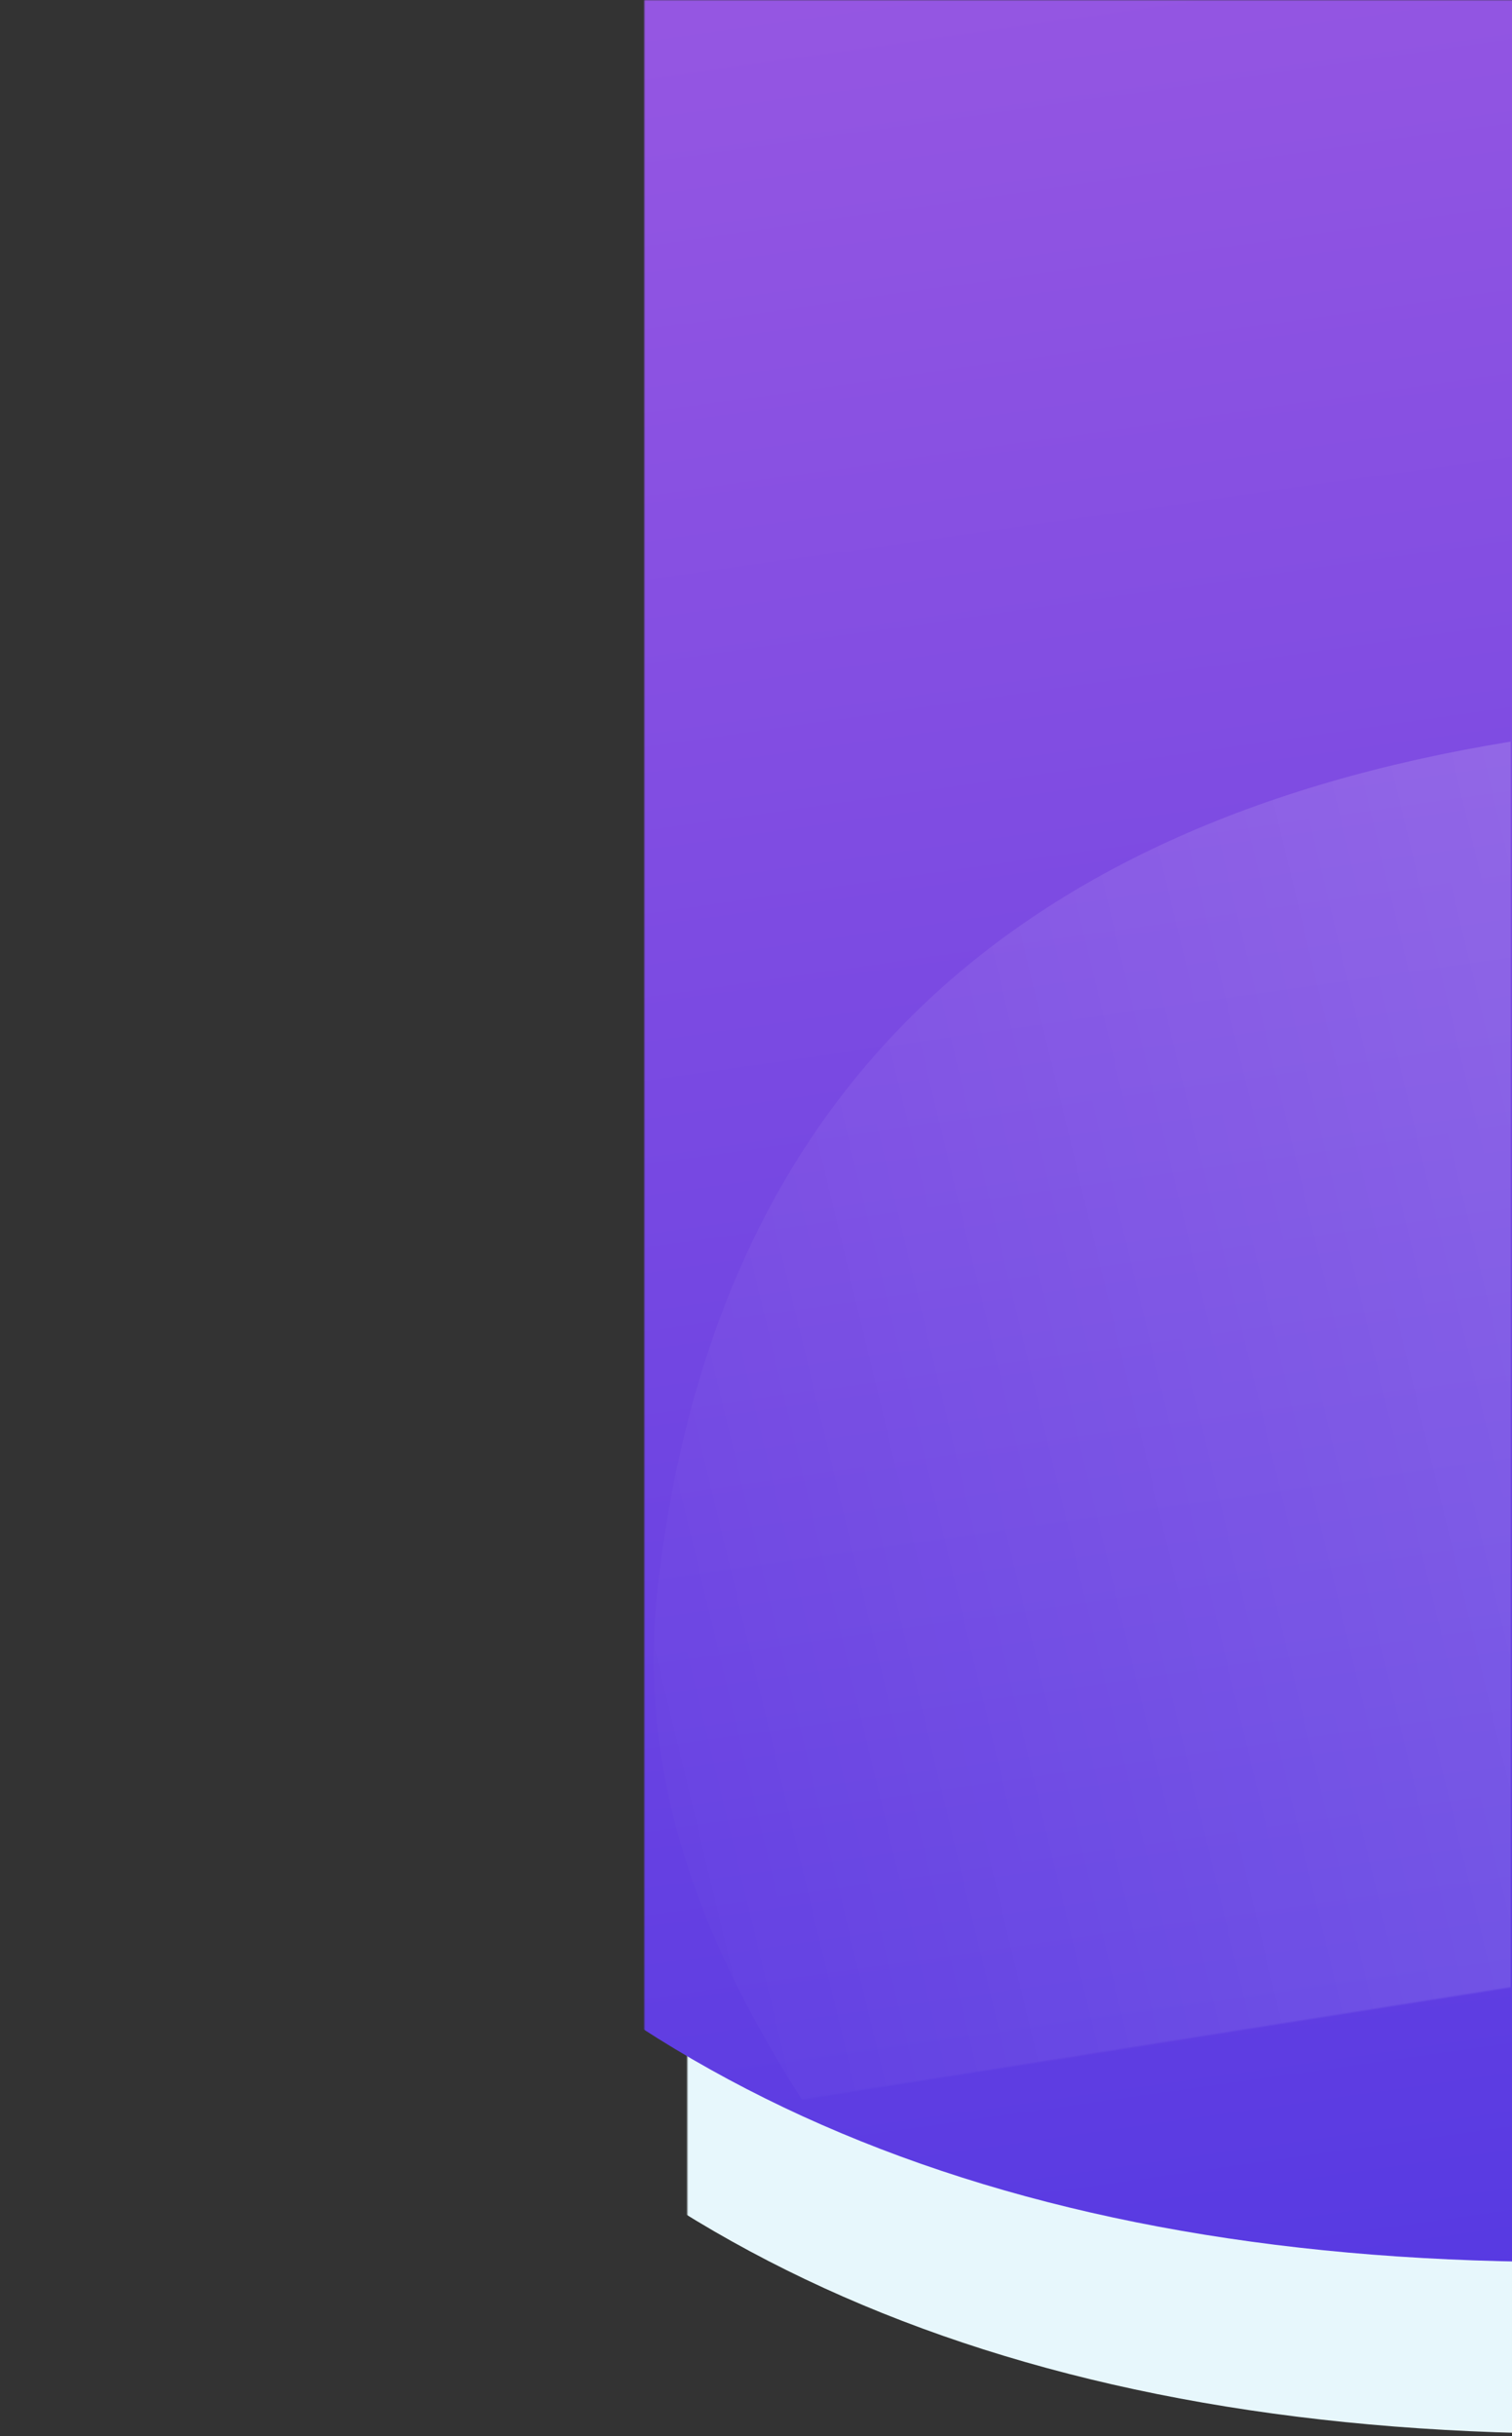 <?xml version="1.0" encoding="UTF-8"?>
<svg width="704px" height="1134px" viewBox="0 0 704 1134" version="1.1" xmlns="http://www.w3.org/2000/svg" xmlns:xlink="http://www.w3.org/1999/xlink">
    <rect x="0" y="0" width="704" height="1134" fill="#333333" stroke="none"/>
    <!-- Generator: Sketch 52.2 (67145) - http://www.bohemiancoding.com/sketch -->
    <title>img_bg_hero_subpage3</title>
    <desc>Created with Sketch.</desc>
    <defs>
        <rect id="path-1" x="0" y="0" width="704" height="1134"></rect>
        <linearGradient x1="67.093%" y1="-45.093%" x2="47.375%" y2="110.775%" id="linearGradient-3">
            <stop stop-color="#B364E2" offset="0%"></stop>
            <stop stop-color="#4D35E2" offset="100%"></stop>
        </linearGradient>
        <linearGradient x1="78.151%" y1="100%" x2="65.883%" y2="-6.975%" id="linearGradient-4">
            <stop stop-color="#FFFFFF" stop-opacity="0" offset="0%"></stop>
            <stop stop-color="#FFFFFF" stop-opacity="0.15" offset="100%"></stop>
        </linearGradient>
    </defs>
    <g id="Page-1" stroke="none" stroke-width="1" fill="none" fill-rule="evenodd">
        <g id="05b---for-Freelancer" transform="translate(-752, 0)">
            <g id="Background/img_bg_hero_subpage3" transform="translate(752, 0)">
                <mask id="mask-2" fill="white">
                    <use xlink:href="#path-1"></use>
                </mask>
                <g id="Mask" fill-rule="nonzero"></g>
                <path d="M10,1107.598 C628.021,1213.334 961.467,988.974 1010.337,434.52 C1018.579,341.008 1010.337,199.982 1010.337,79.733 L10.075,78 L10,1107.598 Z" id="Path-2-Copy-2" fill="#E7F7FC" mask="url(#mask-2)" transform="translate(512, 605.5) scale(-1, 1) translate(-512, -605.5) "></path>
                <path d="M-4.54807054e-13,1027.598 C618.021,1133.334 951.467,908.974 1000.337,354.52 C1008.579,261.008 1000.337,119.982 1000.337,-0.267 L0.075,-2 L-4.54807054e-13,1027.598 Z" id="Path-2-Copy" fill="url(#linearGradient-3)" mask="url(#mask-2)" transform="translate(502, 525.5) scale(-1, 1) translate(-502, -525.5) "></path>
                <path d="M131.242,550.589 C132.268,792.333 240.558,943.444 456.113,1003.924 C629.533,1052.581 776.528,930.511 913.731,869.262 L943.82,679.289 L131.242,550.589 Z" id="Path-296" fill="url(#linearGradient-4)" fill-rule="nonzero" mask="url(#mask-2)" transform="translate(537.531, 782.852) rotate(81) translate(-537.531, -782.852) "></path>
            </g>
        </g>
    </g>
</svg>